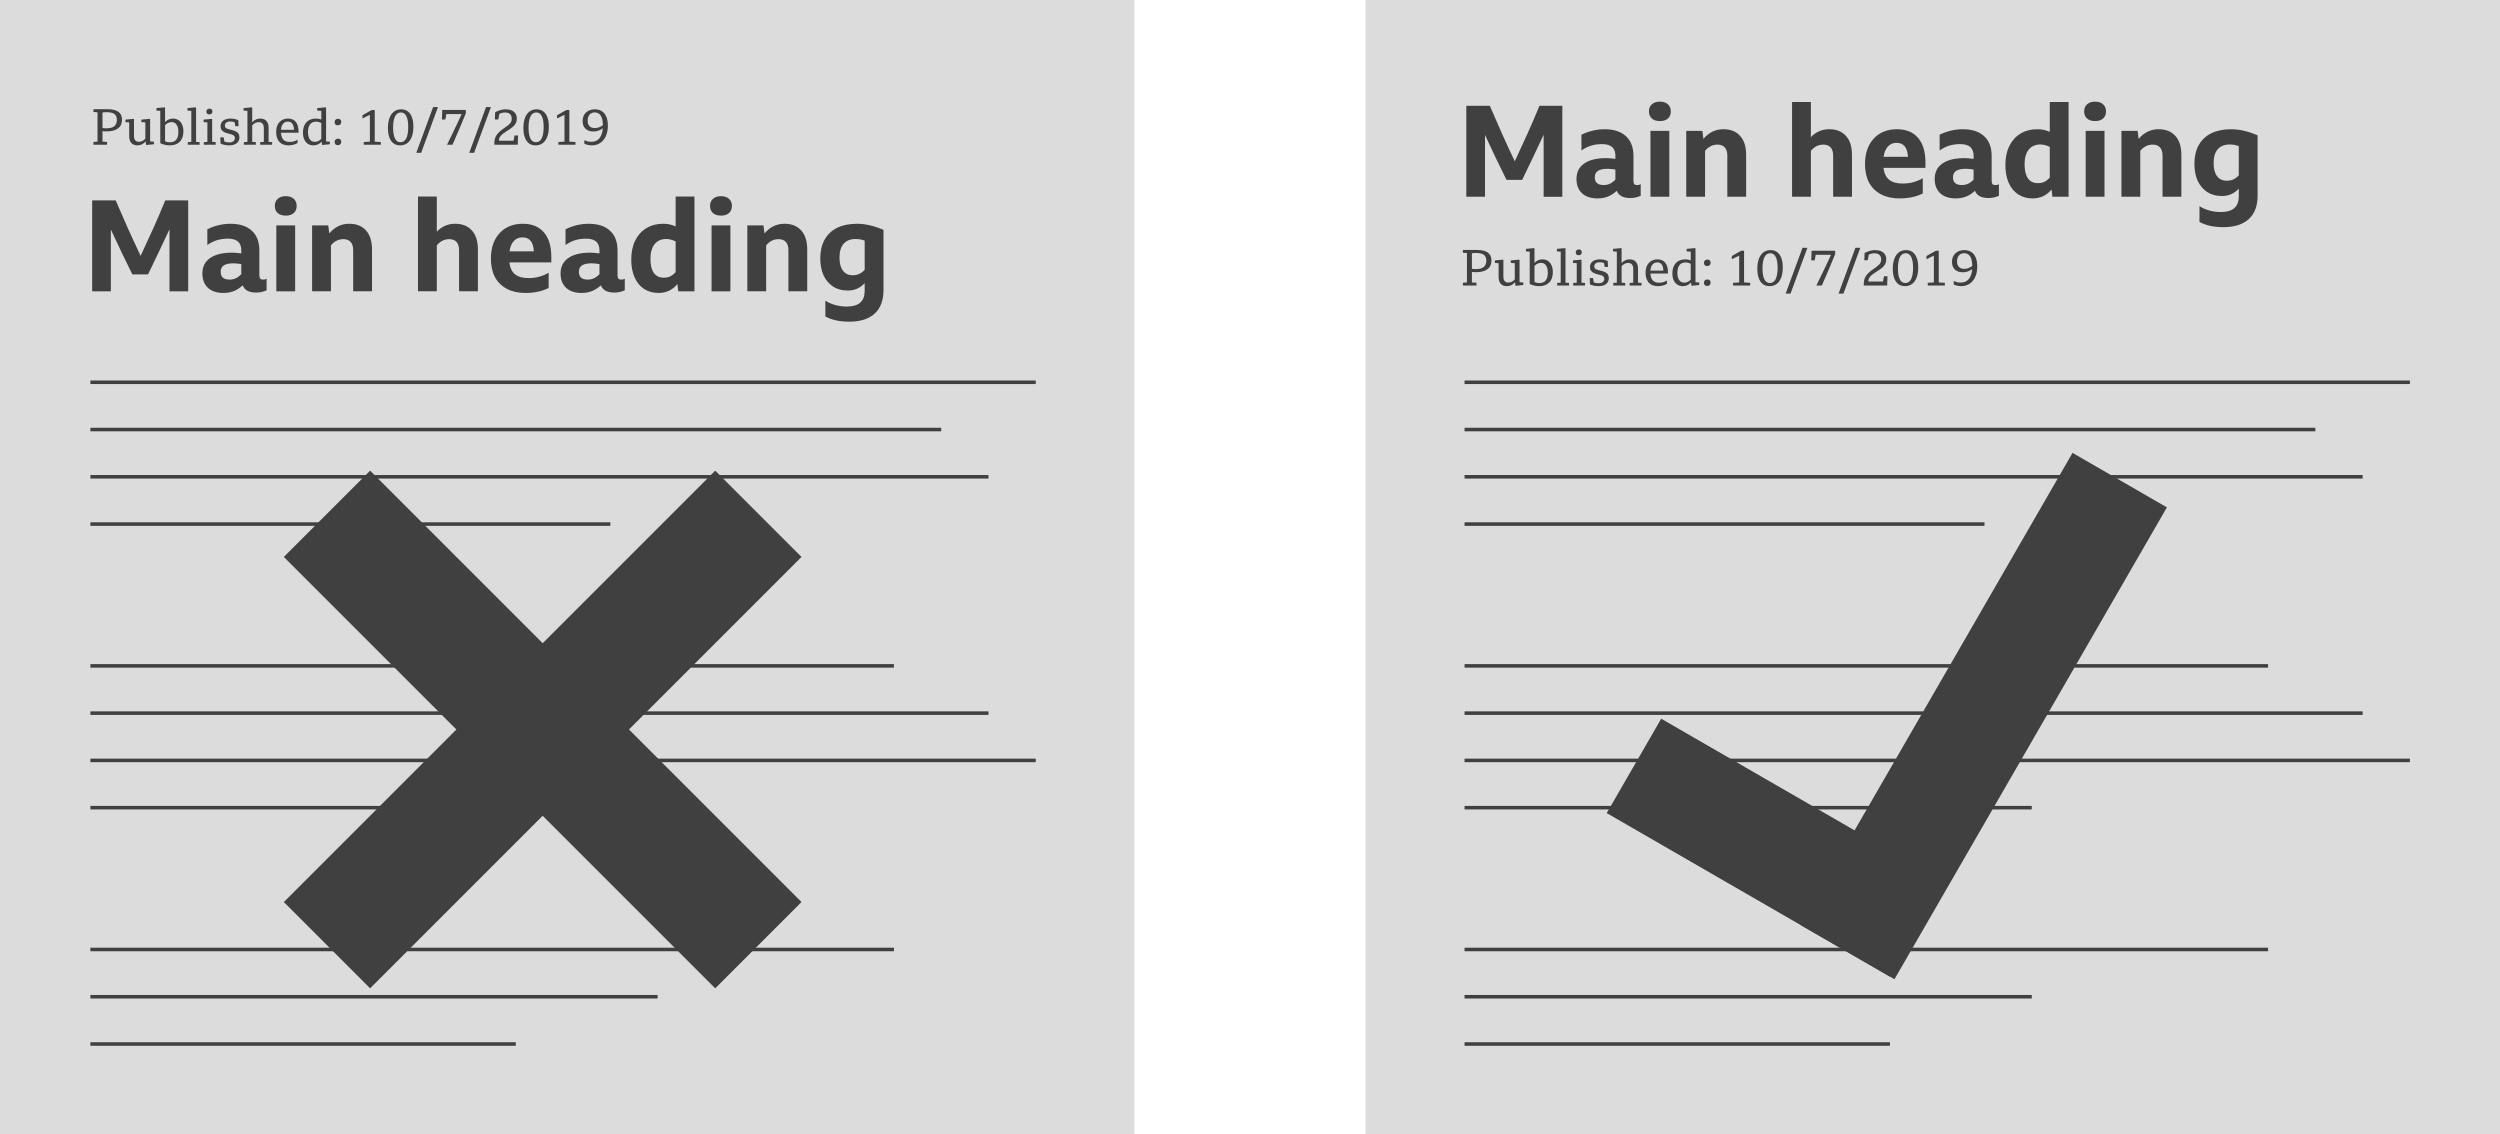 <?xml version="1.0" encoding="UTF-8" standalone="no"?>
<svg
   xmlns:dc="http://purl.org/dc/elements/1.1/"
   xmlns:cc="http://creativecommons.org/ns#"
   xmlns:rdf="http://www.w3.org/1999/02/22-rdf-syntax-ns#"
   xmlns:svg="http://www.w3.org/2000/svg"
   xmlns="http://www.w3.org/2000/svg"
   xmlns:sodipodi="http://sodipodi.sourceforge.net/DTD/sodipodi-0.dtd"
   xmlns:inkscape="http://www.inkscape.org/namespaces/inkscape"
   height="270.932mm"
   width="597.077mm"
   version="1.1"
   viewBox="0 0 2115.64 959.994"
   id="svg12051"
   inkscape:version="0.91 r13725"
   sodipodi:docname="article_order.svg">
  <defs
     id="defs12257" />
  <sodipodi:namedview
     pagecolor="#ffffff"
     bordercolor="#666666"
     borderopacity="1"
     objecttolerance="10"
     gridtolerance="10"
     guidetolerance="10"
     inkscape:pageopacity="0"
     inkscape:pageshadow="2"
     inkscape:window-width="1440"
     inkscape:window-height="788"
     id="namedview12255"
     showgrid="true"
     fit-margin-top="0"
     fit-margin-left="0"
     fit-margin-right="0"
     fit-margin-bottom="0"
     inkscape:zoom="0.31291324"
     inkscape:cx="1148.1914"
     inkscape:cy="141.25511"
     inkscape:window-x="0"
     inkscape:window-y="1"
     inkscape:window-maximized="1"
     inkscape:current-layer="svg12051">
    <inkscape:grid
       type="xygrid"
       id="grid12901"
       originx="2.4414061e-05"
       originy="-134.211" />
  </sodipodi:namedview>
  <rect
     id="rect12055"
     x="3.3881318e-21"
     y="-0.003"
     width="960"
     height="960"
     style="fill:#dcdcdc;stroke-width:0" />
  <rect
     id="rect12057"
     x="1155.64"
     y="-0.003"
     width="960"
     height="960"
     style="fill:#dcdcdc;stroke-width:0" />
  <g
     id="g12059"
     style="fill:#404040"
     transform="translate(1446.4,106.167)">
    <path
       inkscape:connector-curvature="0"
       id="path12061"
       d="m -1334.4,126.03 q -4.736,-9.472 -9.256,-18.943 -4.521,-9.579 -8.933,-19.051 l 0,52.308 -15.822,0 0,-76.956 19.912,0 q 5.059,11.839 10.333,23.679 5.274,11.732 10.763,23.248 5.382,-11.516 10.656,-23.141 5.274,-11.732 10.225,-23.786 l 19.374,0 0,76.956 -15.822,0 0,-52.524 q -4.413,9.687 -9.041,19.266 -4.521,9.472 -9.149,18.943 l -13.238,0 z"
       style="fill:#404040" />
    <path
       inkscape:connector-curvature="0"
       id="path12063"
       d="m -1229.5,141.42 q -9.256,0 -11.516,-6.135 -3.444,3.229 -7.426,4.843 -3.982,1.615 -8.826,1.615 -8.395,0 -13.131,-4.305 -4.736,-4.413 -4.736,-12.162 0,-8.503 6.458,-13.023 6.566,-4.628 18.835,-4.628 1.722,0 3.659,0.215 2.045,0.108 3.982,0.431 l 0,-2.475 q 0,-5.059 -2.798,-7.534 -2.798,-2.475 -8.611,-2.475 -4.843,0 -9.149,1.292 -4.198,1.292 -8.18,4.09 l 0,-13.346 q 4.628,-2.26 9.579,-3.444 4.951,-1.184 10.01,-1.184 11.732,0 18.082,5.92 6.35,5.812 6.35,16.683 l 0,20.88 q 0,1.937 0.646,2.906 0.646,0.861 2.368,0.861 0.861,0 1.614,-0.108 0.753,-0.215 1.507,-0.646 l 0,9.794 q -1.722,0.861 -4.09,1.399 -2.26,0.538 -4.628,0.538 z m -30.137,-17.544 q 0,6.566 7.534,6.566 5.704,0 9.902,-4.628 l 0,-8.503 q -1.507,-0.323 -3.229,-0.431 -1.615,-0.215 -3.229,-0.215 -5.597,0 -8.287,1.722 -2.691,1.722 -2.691,5.489 z"
       style="fill:#404040" />
    <path
       inkscape:connector-curvature="0"
       id="path12065"
       d="m -1204.6,59.832 q 4.305,0 6.781,2.26 2.475,2.153 2.475,6.027 0,3.767 -2.475,6.027 -2.475,2.153 -6.781,2.153 -4.305,0 -6.781,-2.153 -2.475,-2.26 -2.475,-6.027 0,-3.875 2.475,-6.027 2.475,-2.26 6.781,-2.26 z m -7.965,24.755 15.929,0 0,55.753 -15.929,0 0,-55.753 z"
       style="fill:#404040" />
    <path
       inkscape:connector-curvature="0"
       id="path12067"
       d="m -1155.8,96.212 q -6.242,0 -10.548,5.274 l 0,38.855 -15.929,0 0,-55.753 13.669,0 0.861,6.781 q 6.888,-8.18 16.898,-8.18 9.149,0 14.207,5.704 5.059,5.597 5.059,16.037 l 0,35.41 -15.929,0 0,-34.765 q 0,-4.628 -2.153,-6.996 -2.153,-2.368 -6.135,-2.368 z"
       style="fill:#404040" />
    <path
       inkscape:connector-curvature="0"
       id="path12069"
       d="m -1066.2,96.212 q -6.243,0 -10.548,5.274 l 0,38.855 -15.929,0 0,-80.185 15.929,0 0,29.706 q 6.458,-6.673 15.499,-6.673 9.149,0 14.207,5.704 5.059,5.597 5.059,16.037 l 0,35.41 -15.929,0 0,-34.765 q 0,-4.628 -2.153,-6.996 -2.153,-2.368 -6.135,-2.368 z"
       style="fill:#404040" />
    <path
       inkscape:connector-curvature="0"
       id="path12071"
       d="m -982.11,137.54 q -8.288,4.198 -19.589,4.198 -9.149,0 -15.714,-3.444 -6.565,-3.444 -10.117,-9.902 -3.444,-6.566 -3.444,-15.714 0,-6.781 1.83,-12.162 1.937,-5.489 5.489,-9.364 3.552,-3.875 8.503,-5.92 4.951,-2.045 11.086,-2.045 11.732,0 17.974,7.319 6.243,7.211 6.243,20.773 l 0,4.628 -35.518,0 q 0.861,6.781 4.736,10.01 3.982,3.229 11.409,3.229 4.951,0 8.933,-1.076 4.09,-1.076 8.18,-3.444 l 0,12.916 z m -22.172,-42.837 q -4.521,0 -7.319,3.121 -2.798,3.014 -3.659,8.718 l 20.665,0 q -0.431,-6.135 -2.798,-8.933 -2.368,-2.906 -6.888,-2.906 z"
       style="fill:#404040" />
    <path
       inkscape:connector-curvature="0"
       id="path12073"
       d="m -926.39,141.42 q -9.256,0 -11.516,-6.135 -3.444,3.229 -7.426,4.843 -3.982,1.615 -8.826,1.615 -8.395,0 -13.131,-4.305 -4.736,-4.413 -4.736,-12.162 0,-8.503 6.458,-13.023 6.566,-4.628 18.835,-4.628 1.722,0 3.659,0.215 2.045,0.108 3.982,0.431 l 0,-2.475 q 0,-5.059 -2.798,-7.534 -2.798,-2.475 -8.61,-2.475 -4.843,0 -9.149,1.292 -4.198,1.292 -8.18,4.09 l 0,-13.346 q 4.628,-2.26 9.579,-3.444 4.951,-1.184 10.01,-1.184 11.732,0 18.082,5.92 6.35,5.812 6.35,16.683 l 0,20.88 q 0,1.937 0.646,2.906 0.646,0.861 2.368,0.861 0.861,0 1.614,-0.108 0.753,-0.215 1.507,-0.646 l 0,9.794 q -1.722,0.861 -4.09,1.399 -2.26,0.538 -4.628,0.538 z m -30.137,-17.544 q 0,6.566 7.534,6.566 5.704,0 9.902,-4.628 l 0,-8.503 q -1.507,-0.323 -3.229,-0.431 -1.615,-0.215 -3.229,-0.215 -5.597,0 -8.288,1.722 -2.691,1.722 -2.691,5.489 z"
       style="fill:#404040" />
    <path
       inkscape:connector-curvature="0"
       id="path12075"
       d="m -872.38,140.34 -0.753,-6.135 q -3.229,3.875 -7.211,5.704 -3.982,1.83 -8.718,1.83 -7.104,0 -12.378,-3.444 -5.166,-3.444 -7.965,-9.794 -2.798,-6.35 -2.798,-14.961 0,-9.364 3.337,-16.145 3.337,-6.781 9.364,-10.44 6.135,-3.767 14.53,-3.767 5.489,0 10.333,2.26 l 0,-25.293 15.929,0 0,80.185 -13.669,0 z m -23.571,-27.446 q 0,7.749 2.798,11.839 2.906,4.09 8.503,4.09 2.906,0 5.381,-1.076 2.475,-1.184 4.628,-3.659 l 0,-25.939 q -2.045,-1.076 -3.982,-1.507 -1.83,-0.538 -3.982,-0.538 -6.35,0 -9.902,4.413 -3.444,4.413 -3.444,12.378 z"
       style="fill:#404040" />
    <path
       inkscape:connector-curvature="0"
       id="path12077"
       d="m -836.27,59.832 q 4.305,0 6.781,2.26 2.475,2.153 2.475,6.027 0,3.767 -2.475,6.027 -2.475,2.153 -6.781,2.153 -4.305,0 -6.781,-2.153 -2.475,-2.26 -2.475,-6.027 0,-3.875 2.475,-6.027 2.475,-2.26 6.781,-2.26 z m -7.965,24.755 15.929,0 0,55.753 -15.929,0 0,-55.753 z"
       style="fill:#404040" />
    <path
       inkscape:connector-curvature="0"
       id="path12079"
       d="m -787.49,96.212 q -6.243,0 -10.548,5.274 l 0,38.855 -15.929,0 0,-55.753 13.669,0 0.861,6.781 q 6.888,-8.18 16.898,-8.18 9.149,0 14.207,5.704 5.059,5.597 5.059,16.037 l 0,35.41 -15.929,0 0,-34.765 q 0,-4.628 -2.153,-6.996 -2.153,-2.368 -6.135,-2.368 z"
       style="fill:#404040" />
    <path
       inkscape:connector-curvature="0"
       id="path12081"
       d="m -698.74,139.26 q 0,13.131 -7.426,19.912 -7.426,6.888 -21.741,6.888 -5.812,0 -10.871,-1.076 -4.951,-1.076 -9.149,-3.337 l 0,-13.346 q 3.659,2.368 8.395,3.659 4.736,1.292 9.687,1.292 15.176,0 15.176,-13.239 l 0,-6.566 q -3.014,3.229 -6.566,4.736 -3.552,1.507 -7.857,1.507 -7.104,0 -12.27,-3.337 -5.166,-3.337 -8.072,-9.472 -2.798,-6.135 -2.798,-14.422 0,-9.256 3.659,-15.822 3.659,-6.566 10.548,-10.01 6.996,-3.444 16.898,-3.444 5.381,0 10.763,1.292 5.381,1.184 11.624,3.875 l 0,50.909 z m -37.24,-27.446 q 0,7.211 2.906,11.086 2.906,3.875 8.395,3.875 5.92,0 10.01,-4.628 l 0,-24.647 q -1.937,-0.753 -3.767,-1.076 -1.83,-0.323 -3.982,-0.323 -6.566,0 -10.117,4.09 -3.444,3.982 -3.444,11.624 z"
       style="fill:#404040" />
  </g>
  <path
     inkscape:connector-curvature="0"
     id="path12083"
     d="m 76.5,323.497 800,0"
     style="fill:none;stroke:#404040;stroke-width:3" />
  <path
     inkscape:connector-curvature="0"
     id="path12085"
     d="m 76.5,363.497 720,0"
     style="fill:none;stroke:#404040;stroke-width:3" />
  <path
     inkscape:connector-curvature="0"
     id="path12087"
     d="m 76.5,403.497 760,0"
     style="fill:none;stroke:#404040;stroke-width:3" />
  <path
     inkscape:connector-curvature="0"
     id="path12089"
     d="m 76.5,443.497 440,0"
     style="fill:none;stroke:#404040;stroke-width:3" />
  <path
     inkscape:connector-curvature="0"
     id="path12091"
     d="m 76.5,563.497 680,0"
     style="fill:none;stroke:#404040;stroke-width:3" />
  <path
     inkscape:connector-curvature="0"
     id="path12093"
     d="m 76.5,603.497 760,0"
     style="fill:none;stroke:#404040;stroke-width:3" />
  <path
     inkscape:connector-curvature="0"
     id="path12095"
     d="m 76.5,643.497 800,0"
     style="fill:none;stroke:#404040;stroke-width:3" />
  <path
     inkscape:connector-curvature="0"
     id="path12097"
     d="m 76.5,683.497 480,0"
     style="fill:none;stroke:#404040;stroke-width:3" />
  <path
     inkscape:connector-curvature="0"
     id="path12099"
     d="m 76.5,803.497 680,0"
     style="fill:none;stroke:#404040;stroke-width:3" />
  <path
     inkscape:connector-curvature="0"
     id="path12101"
     d="m 76.5,843.497 480,0"
     style="fill:none;stroke:#404040;stroke-width:3" />
  <path
     inkscape:connector-curvature="0"
     id="path12103"
     d="m 76.5,883.497 360,0"
     style="fill:none;stroke:#404040;stroke-width:3" />
  <g
     id="g12105"
     style="fill:#404040"
     transform="translate(1446.4,106.167)">
    <path
       inkscape:connector-curvature="0"
       id="path12107"
       d="m -171.52,46.025 q -4.736,-9.472 -9.256,-18.943 -4.521,-9.579 -8.933,-19.051 l 0,52.308 -15.822,0 0,-76.956 19.912,0 q 5.059,11.839 10.333,23.679 5.274,11.732 10.763,23.248 5.381,-11.516 10.655,-23.141 5.274,-11.732 10.225,-23.786 l 19.374,0 0,76.956 -15.822,0 0,-52.524 q -4.413,9.687 -9.041,19.266 -4.521,9.472 -9.149,18.943 l -13.239,0 z"
       style="fill:#404040" />
    <path
       inkscape:connector-curvature="0"
       id="path12109"
       d="m -66.661,61.416 q -9.256,0 -11.516,-6.135 -3.444,3.229 -7.426,4.843 -3.982,1.615 -8.826,1.615 -8.395,0 -13.131,-4.305 -4.736,-4.413 -4.736,-12.162 0,-8.503 6.458,-13.023 6.566,-4.628 18.835,-4.628 1.722,0 3.659,0.215 2.045,0.108 3.982,0.431 l 0,-2.475 q 0,-5.059 -2.798,-7.534 -2.798,-2.475 -8.61,-2.475 -4.843,0 -9.149,1.292 -4.198,1.292 -8.18,4.09 l 0,-13.346 q 4.628,-2.26 9.579,-3.444 4.951,-1.184 10.01,-1.184 11.732,0 18.082,5.92 6.35,5.812 6.35,16.683 l 0,20.88 q 0,1.937 0.646,2.906 0.646,0.861 2.368,0.861 0.861,0 1.615,-0.108 0.753,-0.215 1.507,-0.646 l 0,9.794 q -1.722,0.861 -4.09,1.399 -2.26,0.538 -4.628,0.538 z M -96.798,43.873 q 0,6.566 7.534,6.566 5.704,0 9.902,-4.628 l 0,-8.503 q -1.507,-0.323 -3.229,-0.431 -1.615,-0.215 -3.229,-0.215 -5.597,0 -8.288,1.722 -2.691,1.722 -2.691,5.489 z"
       style="fill:#404040" />
    <path
       inkscape:connector-curvature="0"
       id="path12111"
       d="m -41.715,-20.168 q 4.305,0 6.781,2.26 2.475,2.153 2.475,6.027 0,3.767 -2.475,6.027 -2.475,2.153 -6.781,2.153 -4.305,0 -6.781,-2.153 -2.475,-2.26 -2.475,-6.027 0,-3.875 2.475,-6.027 2.475,-2.26 6.781,-2.26 z m -7.965,24.755 15.929,0 0,55.753 -15.929,0 0,-55.753 z"
       style="fill:#404040" />
    <path
       inkscape:connector-curvature="0"
       id="path12113"
       d="m 7.069,16.212 q -6.243,0 -10.548,5.274 l 0,38.855 -15.929,0 0,-55.753 13.669,0 0.861,6.781 q 6.888,-8.181 16.898,-8.181 9.149,0 14.207,5.704 5.059,5.597 5.059,16.037 l 0,35.41 -15.929,0 0,-34.765 q 0,-4.628 -2.153,-6.996 -2.153,-2.368 -6.135,-2.368 z"
       style="fill:#404040" />
    <path
       inkscape:connector-curvature="0"
       id="path12115"
       d="m 96.621,16.212 q -6.243,0 -10.548,5.274 l 0,38.855 -15.929,0 0,-80.185 15.929,0 0,29.706 q 6.458,-6.673 15.499,-6.673 9.149,0 14.207,5.704 5.059,5.597 5.059,16.037 l 0,35.41 -15.929,0 0,-34.765 q 0,-4.628 -2.153,-6.996 -2.153,-2.368 -6.135,-2.368 z"
       style="fill:#404040" />
    <path
       inkscape:connector-curvature="0"
       id="path12117"
       d="m 180.75,57.542 q -8.288,4.198 -19.589,4.198 -9.149,0 -15.714,-3.444 -6.566,-3.444 -10.117,-9.902 -3.444,-6.566 -3.444,-15.714 0,-6.781 1.83,-12.162 1.937,-5.489 5.489,-9.364 3.552,-3.875 8.503,-5.92 4.951,-2.045 11.086,-2.045 11.732,0 17.974,7.319 6.243,7.211 6.243,20.773 l 0,4.628 -35.518,0 q 0.861,6.781 4.736,10.01 3.982,3.229 11.409,3.229 4.951,0 8.933,-1.076 4.09,-1.076 8.18,-3.444 l 0,12.916 z M 158.57,14.705 q -4.521,0 -7.319,3.121 -2.798,3.014 -3.659,8.718 l 20.665,0 q -0.431,-6.135 -2.798,-8.933 -2.368,-2.906 -6.888,-2.906 z"
       style="fill:#404040" />
    <path
       inkscape:connector-curvature="0"
       id="path12119"
       d="m 236.47,61.416 q -9.256,0 -11.516,-6.135 -3.444,3.229 -7.426,4.843 -3.982,1.615 -8.826,1.615 -8.395,0 -13.131,-4.305 -4.736,-4.413 -4.736,-12.162 0,-8.503 6.458,-13.023 6.566,-4.628 18.835,-4.628 1.722,0 3.659,0.215 2.045,0.108 3.982,0.431 l 0,-2.475 q 0,-5.059 -2.798,-7.534 -2.798,-2.475 -8.61,-2.475 -4.843,0 -9.149,1.292 -4.198,1.292 -8.18,4.09 l 0,-13.346 q 4.628,-2.26 9.579,-3.444 4.951,-1.184 10.01,-1.184 11.732,0 18.082,5.92 6.35,5.812 6.35,16.683 l 0,20.88 q 0,1.937 0.646,2.906 0.646,0.861 2.368,0.861 0.861,0 1.615,-0.108 0.753,-0.215 1.507,-0.646 l 0,9.794 q -1.722,0.861 -4.09,1.399 -2.26,0.538 -4.628,0.538 z M 206.33,43.873 q 0,6.566 7.534,6.566 5.704,0 9.902,-4.628 l 0,-8.503 q -1.507,-0.323 -3.229,-0.431 -1.615,-0.215 -3.229,-0.215 -5.597,0 -8.288,1.722 -2.691,1.722 -2.691,5.489 z"
       style="fill:#404040" />
    <path
       inkscape:connector-curvature="0"
       id="path12121"
       d="m 290.48,60.34 -0.753,-6.135 q -3.229,3.875 -7.211,5.704 -3.982,1.83 -8.718,1.83 -7.104,0 -12.378,-3.444 -5.166,-3.444 -7.965,-9.794 -2.798,-6.35 -2.798,-14.961 0,-9.364 3.337,-16.145 3.337,-6.781 9.364,-10.44 6.135,-3.767 14.53,-3.767 5.489,0 10.333,2.26 l 0,-25.293 15.929,0 0,80.185 -13.669,0 z M 266.91,32.894 q 0,7.749 2.798,11.839 2.906,4.09 8.503,4.09 2.906,0 5.381,-1.076 2.475,-1.184 4.628,-3.659 l 0,-25.939 q -2.045,-1.076 -3.982,-1.507 -1.83,-0.538 -3.982,-0.538 -6.35,0 -9.902,4.413 -3.444,4.413 -3.444,12.378 z"
       style="fill:#404040" />
    <path
       inkscape:connector-curvature="0"
       id="path12123"
       d="m 326.58,-20.168 q 4.305,0 6.781,2.26 2.475,2.153 2.475,6.027 0,3.767 -2.475,6.027 -2.475,2.153 -6.781,2.153 -4.305,0 -6.781,-2.153 -2.475,-2.26 -2.475,-6.027 0,-3.875 2.475,-6.027 2.475,-2.26 6.781,-2.26 z m -7.965,24.755 15.929,0 0,55.753 -15.929,0 0,-55.753 z"
       style="fill:#404040" />
    <path
       inkscape:connector-curvature="0"
       id="path12125"
       d="m 375.37,16.212 q -6.243,0 -10.548,5.274 l 0,38.855 -15.929,0 0,-55.753 13.669,0 0.861,6.781 q 6.888,-8.18 16.898,-8.18 9.149,0 14.207,5.704 5.059,5.597 5.059,16.037 l 0,35.41 -15.929,0 0,-34.765 q 0,-4.628 -2.153,-6.996 -2.153,-2.368 -6.135,-2.368 z"
       style="fill:#404040" />
    <path
       inkscape:connector-curvature="0"
       id="path12127"
       d="m 464.12,59.264 q 0,13.131 -7.426,19.912 -7.426,6.888 -21.741,6.888 -5.812,0 -10.871,-1.076 -4.951,-1.076 -9.149,-3.337 l 0,-13.346 q 3.659,2.368 8.395,3.659 4.736,1.292 9.687,1.292 15.176,0 15.176,-13.239 l 0,-6.566 q -3.014,3.229 -6.566,4.736 -3.552,1.507 -7.857,1.507 -7.104,0 -12.27,-3.337 -5.166,-3.337 -8.072,-9.472 -2.798,-6.135 -2.798,-14.423 0,-9.256 3.659,-15.822 3.659,-6.566 10.548,-10.01 6.996,-3.444 16.898,-3.444 5.381,0 10.763,1.292 5.381,1.184 11.624,3.875 l 0,50.909 z M 426.88,31.818 q 0,7.211 2.906,11.086 2.906,3.875 8.395,3.875 5.92,0 10.01,-4.628 l 0,-24.647 q -1.937,-0.753 -3.767,-1.076 -1.83,-0.323 -3.982,-0.323 -6.566,0 -10.117,4.09 -3.444,3.982 -3.444,11.624 z"
       style="fill:#404040" />
  </g>
  <path
     inkscape:connector-curvature="0"
     id="path12129"
     style="fill:none;stroke:#404040;stroke-width:3"
     d="m 1239.38,323.497 800,0" />
  <path
     inkscape:connector-curvature="0"
     id="path12131"
     style="fill:none;stroke:#404040;stroke-width:3"
     d="m 1239.38,363.497 720,0" />
  <path
     inkscape:connector-curvature="0"
     id="path12133"
     style="fill:none;stroke:#404040;stroke-width:3"
     d="m 1239.38,403.497 760,0" />
  <path
     inkscape:connector-curvature="0"
     id="path12135"
     style="fill:none;stroke:#404040;stroke-width:3"
     d="m 1239.38,443.497 440,0" />
  <path
     inkscape:connector-curvature="0"
     id="path12137"
     style="fill:none;stroke:#404040;stroke-width:3"
     d="m 1239.38,563.497 680,0" />
  <path
     inkscape:connector-curvature="0"
     id="path12139"
     style="fill:none;stroke:#404040;stroke-width:3"
     d="m 1239.38,603.497 760,0" />
  <path
     inkscape:connector-curvature="0"
     id="path12141"
     style="fill:none;stroke:#404040;stroke-width:3"
     d="m 1239.38,643.497 800,0" />
  <path
     inkscape:connector-curvature="0"
     id="path12143"
     style="fill:none;stroke:#404040;stroke-width:3"
     d="m 1239.38,683.497 480,0" />
  <path
     inkscape:connector-curvature="0"
     id="path12145"
     style="fill:none;stroke:#404040;stroke-width:3"
     d="m 1239.38,803.497 680,0" />
  <path
     inkscape:connector-curvature="0"
     id="path12147"
     style="fill:none;stroke:#404040;stroke-width:3"
     d="m 1239.38,843.497 480,0" />
  <path
     inkscape:connector-curvature="0"
     id="path12149"
     style="fill:none;stroke:#404040;stroke-width:3"
     d="m 1239.38,883.497 360,0" />
  <g
     id="g12151"
     style="fill:#404040"
     transform="translate(1446.4,106.167)">
    <path
       inkscape:connector-curvature="0"
       id="path12153"
       d="m -1355.8,13.939 0,2.356 -11.527,0 0,-2.356 3.45,-0.252 0,-24.862 -3.45,-0.252 0,-2.356 11.569,0 q 6.436,0 9.508,2.188 3.113,2.188 3.113,6.689 0,4.88 -3.365,7.404 -3.365,2.524 -9.802,2.524 -0.799,0 -1.683,-0.042 -0.841,-0.084 -1.683,-0.21 l 0,8.918 3.87,0.252 z m -3.87,-24.947 0,13.167 q 0.757,0.126 1.683,0.21 0.925,0.042 1.725,0.042 4.417,0 6.563,-1.767 2.188,-1.767 2.188,-5.385 0,-3.365 -2.019,-4.922 -2.019,-1.556 -6.436,-1.556 -0.925,0 -1.851,0.042 -0.925,0.042 -1.851,0.168 z"
       style="fill:#404040" />
    <path
       inkscape:connector-curvature="0"
       id="path12155"
       d="m -1322.8,16.463 -0.379,-3.029 q -1.43,1.725 -3.113,2.566 -1.683,0.841 -3.786,0.841 -3.365,0 -5.174,-1.977 -1.809,-2.019 -1.809,-5.763 l 0,-11.695 -3.155,-0.21 0,-2.146 6.31,-0.589 0.883,0 0,14.429 q 0,2.398 1.052,3.66 1.052,1.262 3.113,1.262 1.557,0 2.903,-0.631 1.346,-0.673 2.566,-2.061 l 0,-13.714 -3.365,-0.21 0,-2.146 6.521,-0.589 0.883,0 0,19.057 3.197,0.21 0,2.146 -5.763,0.589 -0.883,0 z"
       style="fill:#404040" />
    <path
       inkscape:connector-curvature="0"
       id="path12157"
       d="m -1291.2,4.978 q 0,3.744 -1.388,6.436 -1.346,2.65 -3.954,4.039 -2.566,1.388 -6.226,1.388 -2.103,0 -4.039,-0.463 -1.935,-0.421 -3.954,-1.346 l 0,-27.387 -3.239,-0.21 0,-2.146 6.394,-0.589 0.883,0 0,12.452 q 2.819,-2.987 6.689,-2.987 2.734,0 4.712,1.346 1.977,1.304 3.029,3.744 1.094,2.398 1.094,5.721 z m -10.012,-7.825 q -1.557,0 -3.029,0.715 -1.43,0.673 -2.482,1.893 l 0,13.63 q 1.01,0.463 1.935,0.673 0.968,0.168 2.188,0.168 3.534,0 5.343,-2.188 1.809,-2.23 1.809,-6.521 0,-4.039 -1.514,-6.184 -1.472,-2.188 -4.249,-2.188 z"
       style="fill:#404040" />
    <path
       inkscape:connector-curvature="0"
       id="path12159"
       d="m -1284.5,-12.354 -3.239,-0.21 0,-2.146 6.394,-0.589 0.883,0 0,29.196 2.987,0.21 0,2.188 -10.012,0 0,-2.188 2.987,-0.21 0,-26.251 z"
       style="fill:#404040" />
    <path
       inkscape:connector-curvature="0"
       id="path12161"
       d="m -1269.3,-9.325 q -1.178,0 -1.809,-0.631 -0.631,-0.673 -0.631,-1.809 0,-1.136 0.715,-1.809 0.715,-0.673 1.977,-0.673 1.136,0 1.767,0.673 0.673,0.631 0.673,1.725 0,1.178 -0.715,1.851 -0.715,0.673 -1.977,0.673 z m 5.427,25.62 -10.012,0 0,-2.188 2.987,-0.21 0,-16.491 -3.197,-0.21 0,-2.146 6.352,-0.589 0.883,0 0,19.436 2.987,0.21 0,2.188 z"
       style="fill:#404040" />
    <path
       inkscape:connector-curvature="0"
       id="path12163"
       d="m -1243.8,10.068 q 0,2.103 -1.052,3.618 -1.01,1.514 -2.945,2.356 -1.935,0.799 -4.543,0.799 -2.019,0 -3.912,-0.379 -1.851,-0.337 -3.492,-1.052 l -0.21,-5.385 2.819,0 0.631,3.576 q 0.926,0.421 1.935,0.589 1.01,0.168 2.314,0.168 2.103,0 3.365,-1.01 1.262,-1.01 1.262,-2.692 0,-0.968 -0.463,-1.599 -0.421,-0.673 -1.472,-1.136 -1.052,-0.463 -2.903,-0.883 -2.65,-0.589 -4.249,-1.43 -1.599,-0.841 -2.314,-2.019 -0.715,-1.178 -0.715,-2.945 0,-1.977 1.01,-3.408 1.01,-1.472 2.861,-2.272 1.851,-0.799 4.375,-0.799 3.702,0 6.773,1.388 l 0.21,5.048 -2.777,0 -0.589,-3.323 q -1.514,-0.673 -3.702,-0.673 -2.061,0 -3.281,0.926 -1.22,0.926 -1.22,2.482 0,1.01 0.379,1.641 0.421,0.631 1.472,1.094 1.052,0.421 2.903,0.841 2.776,0.589 4.417,1.43 1.683,0.799 2.398,2.019 0.715,1.22 0.715,3.029 z"
       style="fill:#404040" />
    <path
       inkscape:connector-curvature="0"
       id="path12165"
       d="m -1229.9,14.107 0,2.188 -10.096,0 0,-2.188 2.987,-0.21 0,-26.251 -3.239,-0.21 0,-2.146 6.394,-0.589 0.883,0 0,12.621 q 1.43,-1.599 3.071,-2.356 1.683,-0.799 3.744,-0.799 3.408,0 5.216,2.019 1.851,2.019 1.851,5.848 l 0,11.863 2.987,0.21 0,2.188 -10.096,0 0,-2.188 3.071,-0.21 0,-11.653 q 0,-2.44 -1.094,-3.744 -1.094,-1.304 -3.155,-1.304 -1.599,0 -2.987,0.673 -1.346,0.631 -2.608,2.061 l 0,13.967 3.071,0.21 z"
       style="fill:#404040" />
    <path
       inkscape:connector-curvature="0"
       id="path12167"
       d="m -1194.6,14.864 q -1.346,0.926 -3.365,1.43 -2.019,0.547 -4.249,0.547 -3.323,0 -5.679,-1.304 -2.356,-1.346 -3.576,-3.912 -1.22,-2.566 -1.22,-6.226 0,-3.408 1.22,-5.932 1.262,-2.524 3.534,-3.912 2.272,-1.388 5.343,-1.388 4.249,0 6.521,2.819 2.314,2.819 2.314,8.077 l 0,1.094 -14.85,0 q 0.252,3.954 2.061,5.89 1.851,1.893 5.343,1.893 1.809,0 3.408,-0.463 1.641,-0.463 3.197,-1.472 l 0,2.861 z m -8.203,-18.132 q -2.524,0 -4.081,1.851 -1.514,1.809 -1.725,5.09 l 10.98,0 q -0.126,-3.534 -1.43,-5.216 -1.262,-1.725 -3.744,-1.725 z"
       style="fill:#404040" />
    <path
       inkscape:connector-curvature="0"
       id="path12169"
       d="m -1173.9,16.463 -0.337,-2.819 q -1.472,1.641 -3.155,2.44 -1.683,0.757 -3.744,0.757 -2.734,0 -4.712,-1.304 -1.977,-1.304 -3.071,-3.702 -1.094,-2.398 -1.094,-5.679 0,-3.744 1.304,-6.436 1.346,-2.692 3.786,-4.123 2.482,-1.43 5.932,-1.43 2.44,0 4.501,0.841 l 0,-7.362 -3.45,-0.21 0,-2.146 6.605,-0.589 0.883,0 0,28.817 3.197,0.21 0,2.146 -5.763,0.589 -0.883,0 z m -11.863,-10.854 q 0,3.954 1.514,6.1 1.514,2.146 4.249,2.146 3.197,0 5.511,-2.608 l 0,-13.336 q -1.094,-0.589 -2.188,-0.841 -1.052,-0.294 -2.272,-0.294 -3.323,0 -5.09,2.314 -1.725,2.272 -1.725,6.521 z"
       style="fill:#404040" />
    <path
       inkscape:connector-curvature="0"
       id="path12171"
       d="m -1160.6,16.673 q -1.22,0 -1.935,-0.715 -0.715,-0.715 -0.715,-1.935 0,-1.346 0.757,-2.103 0.799,-0.757 2.23,-0.757 1.22,0 1.935,0.715 0.715,0.715 0.715,1.935 0,1.346 -0.799,2.103 -0.757,0.757 -2.188,0.757 z m 0,-16.827 q -1.22,0 -1.935,-0.715 -0.715,-0.715 -0.715,-1.935 0,-1.346 0.757,-2.103 0.799,-0.757 2.23,-0.757 1.22,0 1.935,0.715 0.715,0.715 0.715,1.935 0,1.346 -0.799,2.103 -0.757,0.757 -2.188,0.757 z"
       style="fill:#404040" />
    <path
       inkscape:connector-curvature="0"
       id="path12173"
       d="m -1124.1,14.023 0,2.272 -14.472,0 0,-2.272 5.174,-0.337 0,-22.675 q -1.725,0.799 -3.323,1.599 -1.556,0.757 -2.945,1.472 l 0,-2.735 q 1.22,-0.715 2.356,-1.346 1.136,-0.673 2.44,-1.388 1.346,-0.757 3.155,-1.725 l 2.44,0 0,26.798 5.174,0.337 z"
       style="fill:#404040" />
    <path
       inkscape:connector-curvature="0"
       id="path12175"
       d="m -1107.8,16.841 q -3.365,0 -5.679,-1.767 -2.272,-1.767 -3.45,-5.048 -1.178,-3.281 -1.178,-7.867 0,-4.88 1.304,-8.414 1.304,-3.576 3.786,-5.469 2.524,-1.935 6.142,-1.935 3.365,0 5.637,1.767 2.314,1.767 3.492,5.048 1.178,3.281 1.178,7.867 0,4.88 -1.304,8.456 -1.304,3.534 -3.828,5.469 -2.482,1.893 -6.1,1.893 z m 0.673,-27.849 q -3.323,0 -4.964,3.323 -1.641,3.281 -1.641,9.55 0,6.016 1.556,9.171 1.556,3.155 4.628,3.155 3.324,0 4.964,-3.323 1.641,-3.323 1.641,-9.55 0,-5.974 -1.556,-9.129 -1.557,-3.197 -4.628,-3.197 z"
       style="fill:#404040" />
    <path
       inkscape:connector-curvature="0"
       id="path12177"
       d="m -1090,23.152 -4.123,0 14.261,-38.745 4.123,0 -14.261,38.745 z"
       style="fill:#404040" />
    <path
       inkscape:connector-curvature="0"
       id="path12179"
       d="m -1052.2,-10.251 q -2.819,7.025 -5.679,13.672 -2.819,6.647 -5.595,12.873 l -4.628,0 q 2.146,-4.375 4.291,-8.792 2.146,-4.459 4.207,-8.792 2.061,-4.333 3.912,-8.372 l -12.957,0 -0.883,4.67 -2.903,0 0.294,-8.119 19.94,0 0,2.861 z"
       style="fill:#404040" />
    <path
       inkscape:connector-curvature="0"
       id="path12181"
       d="m -1045.2,23.152 -4.123,0 14.261,-38.745 4.123,0 -14.261,38.745 z"
       style="fill:#404040" />
    <path
       inkscape:connector-curvature="0"
       id="path12183"
       d="m -1008,8.47 -0.252,7.825 -19.814,0 0,-1.178 q 0,-2.019 0.421,-3.66 0.421,-1.683 1.388,-3.197 0.968,-1.514 2.566,-2.945 1.599,-1.472 3.912,-3.029 1.893,-1.304 3.155,-2.314 1.262,-1.01 1.977,-1.893 0.715,-0.883 1.01,-1.767 0.294,-0.926 0.294,-2.061 0,-2.44 -1.43,-3.828 -1.43,-1.388 -4.123,-1.388 -2.776,0 -4.922,1.136 l -0.883,4.754 -2.903,0 0.21,-6.058 q 1.262,-0.757 2.776,-1.304 1.514,-0.589 3.029,-0.883 1.514,-0.337 2.945,-0.337 3.029,0 5.174,0.926 2.146,0.926 3.281,2.65 1.136,1.683 1.136,4.081 0,1.599 -0.379,2.903 -0.337,1.262 -1.262,2.44 -0.883,1.178 -2.398,2.398 -1.514,1.178 -3.87,2.608 -2.061,1.262 -3.45,2.356 -1.388,1.052 -2.23,2.061 -0.841,0.968 -1.22,1.977 -0.337,1.01 -0.337,2.188 l 12.41,0 0.841,-4.459 2.945,0 z"
       style="fill:#404040" />
    <path
       inkscape:connector-curvature="0"
       id="path12185"
       d="m -993.18,16.841 q -3.365,0 -5.679,-1.767 -2.272,-1.767 -3.45,-5.048 -1.178,-3.281 -1.178,-7.867 0,-4.88 1.304,-8.414 1.304,-3.576 3.786,-5.469 2.524,-1.935 6.142,-1.935 3.365,0 5.637,1.767 2.314,1.767 3.492,5.048 1.178,3.281 1.178,7.867 0,4.88 -1.304,8.456 -1.304,3.534 -3.828,5.469 -2.482,1.893 -6.1,1.893 z m 0.673,-27.849 q -3.323,0 -4.964,3.323 -1.641,3.281 -1.641,9.55 0,6.016 1.556,9.171 1.556,3.155 4.628,3.155 3.323,0 4.964,-3.323 1.641,-3.323 1.641,-9.55 0,-5.974 -1.556,-9.129 -1.556,-3.197 -4.628,-3.197 z"
       style="fill:#404040" />
    <path
       inkscape:connector-curvature="0"
       id="path12187"
       d="m -959.41,14.023 0,2.272 -14.472,0 0,-2.272 5.174,-0.337 0,-22.675 q -1.725,0.799 -3.323,1.599 -1.556,0.757 -2.945,1.472 l 0,-2.735 q 1.22,-0.715 2.356,-1.346 1.136,-0.673 2.44,-1.388 1.346,-0.757 3.155,-1.725 l 2.44,0 0,26.798 5.174,0.337 z"
       style="fill:#404040" />
    <path
       inkscape:connector-curvature="0"
       id="path12189"
       d="m -931.99,0.14 q 0,3.828 -0.968,6.899 -0.968,3.071 -2.776,5.259 -1.767,2.188 -4.291,3.365 -2.482,1.178 -5.595,1.178 -1.767,0 -3.365,-0.379 -1.599,-0.337 -2.945,-1.052 l 0,-2.903 q 1.599,0.673 2.987,1.01 1.388,0.294 3.071,0.294 2.819,0 4.88,-1.346 2.061,-1.346 3.239,-3.912 1.22,-2.566 1.472,-6.226 -1.01,0.841 -2.314,1.472 -1.262,0.631 -2.692,0.968 -1.388,0.337 -2.819,0.337 -2.861,0 -4.964,-1.052 -2.061,-1.052 -3.197,-3.029 -1.094,-2.019 -1.094,-4.796 0,-2.23 0.715,-4.039 0.757,-1.809 2.103,-3.113 1.388,-1.304 3.281,-2.019 1.893,-0.715 4.249,-0.715 3.534,0 5.974,1.599 2.482,1.599 3.744,4.67 1.304,3.071 1.304,7.53 z m -17.122,-4.249 q 0,2.987 1.556,4.67 1.599,1.641 4.459,1.641 1.893,0 3.66,-0.631 1.809,-0.673 3.239,-1.851 -0.168,-10.77 -7.025,-10.77 -1.809,0 -3.113,0.883 -1.304,0.841 -2.061,2.398 -0.715,1.556 -0.715,3.66 z"
       style="fill:#404040" />
  </g>
  <g
     id="g12191"
     style="fill:#404040"
     transform="translate(1446.4,106.167)">
    <path
       inkscape:connector-curvature="0"
       id="path12193"
       d="m -196.91,133.08 0,2.356 -11.527,0 0,-2.356 3.45,-0.252 0,-24.862 -3.45,-0.252 0,-2.356 11.569,0 q 6.436,0 9.508,2.188 3.113,2.188 3.113,6.689 0,4.88 -3.365,7.404 -3.365,2.524 -9.802,2.524 -0.799,0 -1.683,-0.042 -0.841,-0.084 -1.683,-0.21 l 0,8.918 3.87,0.252 z m -3.87,-24.947 0,13.167 q 0.757,0.126 1.683,0.21 0.926,0.042 1.725,0.042 4.417,0 6.563,-1.767 2.188,-1.767 2.188,-5.385 0,-3.365 -2.019,-4.922 -2.019,-1.556 -6.436,-1.556 -0.926,0 -1.851,0.042 -0.925,0.042 -1.851,0.168 z"
       style="fill:#404040" />
    <path
       inkscape:connector-curvature="0"
       id="path12195"
       d="m -163.93,135.61 -0.379,-3.029 q -1.43,1.725 -3.113,2.566 -1.683,0.841 -3.786,0.841 -3.365,0 -5.174,-1.977 -1.809,-2.019 -1.809,-5.763 l 0,-11.695 -3.155,-0.21 0,-2.146 6.31,-0.589 0.883,0 0,14.429 q 0,2.398 1.052,3.66 1.052,1.262 3.113,1.262 1.556,0 2.903,-0.631 1.346,-0.673 2.566,-2.061 l 0,-13.714 -3.365,-0.21 0,-2.146 6.521,-0.589 0.883,0 0,19.057 3.197,0.21 0,2.146 -5.763,0.589 -0.883,0 z"
       style="fill:#404040" />
    <path
       inkscape:connector-curvature="0"
       id="path12197"
       d="m -132.31,124.12 q 0,3.744 -1.388,6.436 -1.346,2.65 -3.954,4.039 -2.566,1.388 -6.226,1.388 -2.103,0 -4.039,-0.463 -1.935,-0.421 -3.954,-1.346 l 0,-27.387 -3.239,-0.21 0,-2.146 6.394,-0.589 0.883,0 0,12.452 q 2.819,-2.987 6.689,-2.987 2.734,0 4.712,1.346 1.977,1.304 3.029,3.744 1.094,2.398 1.094,5.721 z m -10.012,-7.825 q -1.556,0 -3.029,0.715 -1.43,0.673 -2.482,1.893 l 0,13.63 q 1.01,0.463 1.935,0.673 0.968,0.168 2.188,0.168 3.534,0 5.343,-2.188 1.809,-2.23 1.809,-6.521 0,-4.039 -1.514,-6.184 -1.472,-2.188 -4.249,-2.188 z"
       style="fill:#404040" />
    <path
       inkscape:connector-curvature="0"
       id="path12199"
       d="m -125.64,106.79 -3.239,-0.21 0,-2.146 6.394,-0.589 0.883,0 0,29.196 2.987,0.21 0,2.188 -10.012,0 0,-2.188 2.987,-0.21 0,-26.251 z"
       style="fill:#404040" />
    <path
       inkscape:connector-curvature="0"
       id="path12201"
       d="m -110.48,109.82 q -1.178,0 -1.809,-0.631 -0.631,-0.673 -0.631,-1.809 0,-1.136 0.715,-1.809 0.715,-0.673 1.977,-0.673 1.136,0 1.767,0.673 0.673,0.631 0.673,1.725 0,1.178 -0.715,1.851 -0.715,0.673 -1.977,0.673 z m 5.427,25.62 -10.012,0 0,-2.188 2.987,-0.21 0,-16.491 -3.197,-0.21 0,-2.146 6.352,-0.589 0.883,0 0,19.436 2.987,0.21 0,2.188 z"
       style="fill:#404040" />
    <path
       inkscape:connector-curvature="0"
       id="path12203"
       d="m -84.937,129.21 q 0,2.103 -1.052,3.618 -1.01,1.514 -2.945,2.356 -1.935,0.799 -4.543,0.799 -2.019,0 -3.912,-0.379 -1.851,-0.337 -3.492,-1.052 l -0.21,-5.385 2.819,0 0.631,3.576 q 0.926,0.421 1.935,0.589 1.01,0.168 2.314,0.168 2.103,0 3.365,-1.01 1.262,-1.01 1.262,-2.692 0,-0.968 -0.463,-1.599 -0.421,-0.673 -1.472,-1.136 -1.052,-0.463 -2.903,-0.883 -2.65,-0.589 -4.249,-1.43 -1.599,-0.841 -2.314,-2.019 -0.715,-1.178 -0.715,-2.945 0,-1.977 1.01,-3.408 1.01,-1.472 2.861,-2.272 1.851,-0.799 4.375,-0.799 3.702,0 6.773,1.388 l 0.21,5.048 -2.776,0 -0.589,-3.323 q -1.514,-0.673 -3.702,-0.673 -2.061,0 -3.281,0.926 -1.22,0.925 -1.22,2.482 0,1.01 0.379,1.641 0.421,0.631 1.472,1.094 1.052,0.421 2.903,0.841 2.776,0.589 4.417,1.43 1.683,0.799 2.398,2.019 0.715,1.22 0.715,3.029 z"
       style="fill:#404040" />
    <path
       inkscape:connector-curvature="0"
       id="path12205"
       d="m -71.043,133.25 0,2.188 -10.096,0 0,-2.188 2.987,-0.21 0,-26.251 -3.239,-0.21 0,-2.146 6.394,-0.589 0.883,0 0,12.621 q 1.43,-1.599 3.071,-2.356 1.683,-0.799 3.744,-0.799 3.408,0 5.216,2.019 1.851,2.019 1.851,5.848 l 0,11.863 2.987,0.21 0,2.188 -10.096,0 0,-2.188 3.071,-0.21 0,-11.653 q 0,-2.44 -1.094,-3.744 -1.094,-1.304 -3.155,-1.304 -1.599,0 -2.987,0.673 -1.346,0.631 -2.608,2.061 l 0,13.967 3.071,0.21 z"
       style="fill:#404040" />
    <path
       inkscape:connector-curvature="0"
       id="path12207"
       d="m -35.725,134.01 q -1.346,0.926 -3.365,1.43 -2.019,0.547 -4.249,0.547 -3.323,0 -5.679,-1.304 -2.356,-1.346 -3.576,-3.912 -1.22,-2.566 -1.22,-6.226 0,-3.408 1.22,-5.932 1.262,-2.524 3.534,-3.912 2.272,-1.388 5.343,-1.388 4.249,0 6.521,2.819 2.314,2.819 2.314,8.077 l 0,1.094 -14.85,0 q 0.252,3.954 2.061,5.89 1.851,1.893 5.343,1.893 1.809,0 3.408,-0.463 1.641,-0.463 3.197,-1.472 l 0,2.861 z m -8.203,-18.132 q -2.524,0 -4.081,1.851 -1.514,1.809 -1.725,5.09 l 10.98,0 q -0.126,-3.534 -1.43,-5.216 -1.262,-1.725 -3.744,-1.725 z"
       style="fill:#404040" />
    <path
       inkscape:connector-curvature="0"
       id="path12209"
       d="m -15.024,135.61 -0.337,-2.819 q -1.472,1.641 -3.155,2.44 -1.683,0.757 -3.744,0.757 -2.735,0 -4.712,-1.304 -1.977,-1.304 -3.071,-3.702 -1.094,-2.398 -1.094,-5.679 0,-3.744 1.304,-6.436 1.346,-2.692 3.786,-4.123 2.482,-1.43 5.932,-1.43 2.44,0 4.501,0.841 l 0,-7.362 -3.45,-0.21 0,-2.146 6.605,-0.589 0.883,0 0,28.817 3.197,0.21 0,2.146 -5.763,0.589 -0.883,0 z m -11.863,-10.854 q 0,3.954 1.514,6.1 1.514,2.146 4.249,2.146 3.197,0 5.511,-2.608 l 0,-13.336 q -1.094,-0.589 -2.188,-0.841 -1.052,-0.294 -2.272,-0.294 -3.323,0 -5.09,2.314 -1.725,2.272 -1.725,6.521 z"
       style="fill:#404040" />
    <path
       inkscape:connector-curvature="0"
       id="path12211"
       d="m -1.771,135.82 q -1.22,0 -1.935,-0.715 -0.715,-0.715 -0.715,-1.935 0,-1.346 0.757,-2.103 0.799,-0.757 2.23,-0.757 1.22,0 1.935,0.715 0.715,0.715 0.715,1.935 0,1.346 -0.799,2.103 -0.757,0.757 -2.188,0.757 z m 0,-16.827 q -1.22,0 -1.935,-0.715 -0.715,-0.715 -0.715,-1.935 0,-1.346 0.757,-2.103 0.799,-0.757 2.23,-0.757 1.22,0 1.935,0.715 0.715,0.715 0.715,1.935 0,1.346 -0.799,2.103 -0.757,0.757 -2.188,0.757 z"
       style="fill:#404040" />
    <path
       inkscape:connector-curvature="0"
       id="path12213"
       d="m 34.708,133.17 0,2.272 -14.472,0 0,-2.272 5.174,-0.337 0,-22.675 q -1.725,0.799 -3.323,1.599 -1.556,0.757 -2.945,1.472 l 0,-2.734 q 1.22,-0.715 2.356,-1.346 1.136,-0.673 2.44,-1.388 1.346,-0.757 3.155,-1.725 l 2.44,0 0,26.798 5.174,0.337 z"
       style="fill:#404040" />
    <path
       inkscape:connector-curvature="0"
       id="path12215"
       d="m 51.061,135.98 q -3.365,0 -5.679,-1.767 -2.272,-1.767 -3.45,-5.048 -1.178,-3.281 -1.178,-7.867 0,-4.88 1.304,-8.414 1.304,-3.576 3.786,-5.469 2.524,-1.935 6.142,-1.935 3.365,0 5.637,1.767 2.314,1.767 3.492,5.048 1.178,3.281 1.178,7.867 0,4.88 -1.304,8.456 -1.304,3.534 -3.828,5.469 -2.482,1.893 -6.1,1.893 z m 0.673,-27.849 q -3.323,0 -4.964,3.323 -1.641,3.281 -1.641,9.55 0,6.016 1.556,9.171 1.556,3.155 4.628,3.155 3.323,0 4.964,-3.323 1.641,-3.323 1.641,-9.55 0,-5.974 -1.556,-9.129 -1.556,-3.197 -4.628,-3.197 z"
       style="fill:#404040" />
    <path
       inkscape:connector-curvature="0"
       id="path12217"
       d="m 68.843,142.29 -4.123,0 14.261,-38.745 4.123,0 -14.261,38.745 z"
       style="fill:#404040" />
    <path
       inkscape:connector-curvature="0"
       id="path12219"
       d="m 106.61,108.89 q -2.819,7.025 -5.679,13.672 -2.819,6.647 -5.595,12.873 l -4.628,0 q 2.146,-4.375 4.291,-8.792 2.146,-4.459 4.207,-8.792 2.061,-4.333 3.912,-8.372 l -12.957,0 -0.883,4.67 -2.903,0 0.294,-8.119 19.94,0 0,2.861 z"
       style="fill:#404040" />
    <path
       inkscape:connector-curvature="0"
       id="path12221"
       d="m 113.62,142.29 -4.123,0 14.261,-38.745 4.123,0 -14.261,38.745 z"
       style="fill:#404040" />
    <path
       inkscape:connector-curvature="0"
       id="path12223"
       d="m 150.89,127.61 -0.252,7.825 -19.814,0 0,-1.178 q 0,-2.019 0.421,-3.66 0.421,-1.683 1.388,-3.197 0.968,-1.514 2.566,-2.945 1.599,-1.472 3.912,-3.029 1.893,-1.304 3.155,-2.314 1.262,-1.01 1.977,-1.893 0.715,-0.883 1.01,-1.767 0.294,-0.926 0.294,-2.061 0,-2.44 -1.43,-3.828 -1.43,-1.388 -4.123,-1.388 -2.776,0 -4.922,1.136 l -0.883,4.754 -2.903,0 0.21,-6.058 q 1.262,-0.757 2.776,-1.304 1.514,-0.589 3.029,-0.883 1.514,-0.337 2.945,-0.337 3.029,0 5.174,0.925 2.146,0.926 3.281,2.65 1.136,1.683 1.136,4.081 0,1.599 -0.379,2.903 -0.337,1.262 -1.262,2.44 -0.883,1.178 -2.398,2.398 -1.514,1.178 -3.87,2.608 -2.061,1.262 -3.45,2.356 -1.388,1.052 -2.23,2.061 -0.841,0.968 -1.22,1.977 -0.337,1.01 -0.337,2.188 l 12.41,0 0.841,-4.459 2.945,0 z"
       style="fill:#404040" />
    <path
       inkscape:connector-curvature="0"
       id="path12225"
       d="m 165.68,135.98 q -3.365,0 -5.679,-1.767 -2.272,-1.767 -3.45,-5.048 -1.178,-3.281 -1.178,-7.867 0,-4.88 1.304,-8.414 1.304,-3.576 3.786,-5.469 2.524,-1.935 6.142,-1.935 3.365,0 5.637,1.767 2.314,1.767 3.492,5.048 1.178,3.281 1.178,7.867 0,4.88 -1.304,8.456 -1.304,3.534 -3.828,5.469 -2.482,1.893 -6.1,1.893 z m 0.673,-27.849 q -3.323,0 -4.964,3.323 -1.641,3.281 -1.641,9.55 0,6.016 1.556,9.171 1.556,3.155 4.628,3.155 3.323,0 4.964,-3.323 1.641,-3.323 1.641,-9.55 0,-5.974 -1.556,-9.129 -1.556,-3.197 -4.628,-3.197 z"
       style="fill:#404040" />
    <path
       inkscape:connector-curvature="0"
       id="path12227"
       d="m 199.45,133.17 0,2.272 -14.472,0 0,-2.272 5.174,-0.337 0,-22.675 q -1.725,0.799 -3.323,1.599 -1.556,0.757 -2.945,1.472 l 0,-2.734 q 1.22,-0.715 2.356,-1.346 1.136,-0.673 2.44,-1.388 1.346,-0.757 3.155,-1.725 l 2.44,0 0,26.798 5.174,0.337 z"
       style="fill:#404040" />
    <path
       inkscape:connector-curvature="0"
       id="path12229"
       d="m 226.87,119.28 q 0,3.828 -0.968,6.899 -0.968,3.071 -2.776,5.259 -1.767,2.188 -4.291,3.365 -2.482,1.178 -5.595,1.178 -1.767,0 -3.365,-0.379 -1.599,-0.337 -2.945,-1.052 l 0,-2.903 q 1.599,0.673 2.987,1.01 1.388,0.294 3.071,0.294 2.819,0 4.88,-1.346 2.061,-1.346 3.239,-3.912 1.22,-2.566 1.472,-6.226 -1.01,0.841 -2.314,1.472 -1.262,0.631 -2.692,0.968 -1.388,0.337 -2.819,0.337 -2.861,0 -4.964,-1.052 -2.061,-1.052 -3.197,-3.029 -1.094,-2.019 -1.094,-4.796 0,-2.23 0.715,-4.039 0.757,-1.809 2.103,-3.113 1.388,-1.304 3.281,-2.019 1.893,-0.715 4.249,-0.715 3.534,0 5.974,1.599 2.482,1.599 3.744,4.67 1.304,3.071 1.304,7.53 z m -17.122,-4.249 q 0,2.987 1.556,4.67 1.599,1.641 4.459,1.641 1.893,0 3.66,-0.631 1.809,-0.673 3.239,-1.851 -0.168,-10.77 -7.025,-10.77 -1.809,0 -3.113,0.883 -1.304,0.841 -2.061,2.398 -0.715,1.556 -0.715,3.66 z"
       style="fill:#404040" />
  </g>
  <rect
     style="opacity:1;fill:#404040;fill-opacity:1;stroke:#dcdcdc;stroke-width:0;stroke-linecap:butt;stroke-linejoin:miter;stroke-miterlimit:4;stroke-dasharray:none;stroke-dashoffset:0;stroke-opacity:1"
     id="rect12903"
     width="103.274"
     height="516.368"
     x="-163.443"
     y="503.175"
     transform="matrix(0.707,-0.707,0.707,0.707,0,0)" />
  <rect
     style="opacity:1;fill:#404040;fill-opacity:1;stroke:#dcdcdc;stroke-width:0;stroke-linecap:butt;stroke-linejoin:miter;stroke-miterlimit:4;stroke-dasharray:none;stroke-dashoffset:0;stroke-opacity:1"
     id="rect12905"
     width="516.368"
     height="103.274"
     x="-369.991"
     y="709.722"
     transform="matrix(0.707,-0.707,0.707,0.707,0,0)" />
  <rect
     y="-545.073"
     x="1710.571"
     height="461.1"
     width="92.22"
     id="rect12907"
     style="opacity:1;fill:#404040;fill-opacity:1;stroke:#dcdcdc;stroke-width:0;stroke-linecap:butt;stroke-linejoin:miter;stroke-miterlimit:4;stroke-dasharray:none;stroke-dashoffset:0;stroke-opacity:1"
     transform="matrix(0.866,0.5,-0.5,0.866,0,0)" />
  <rect
     style="opacity:1;fill:#404040;fill-opacity:1;stroke:#dcdcdc;stroke-width:0;stroke-linecap:butt;stroke-linejoin:miter;stroke-miterlimit:4;stroke-dasharray:none;stroke-dashoffset:0;stroke-opacity:1"
     id="rect12911"
     width="276.66"
     height="92.22"
     x="1521.592"
     y="-176.193"
     transform="matrix(0.866,0.5,-0.5,0.866,0,0)" />
</svg>
